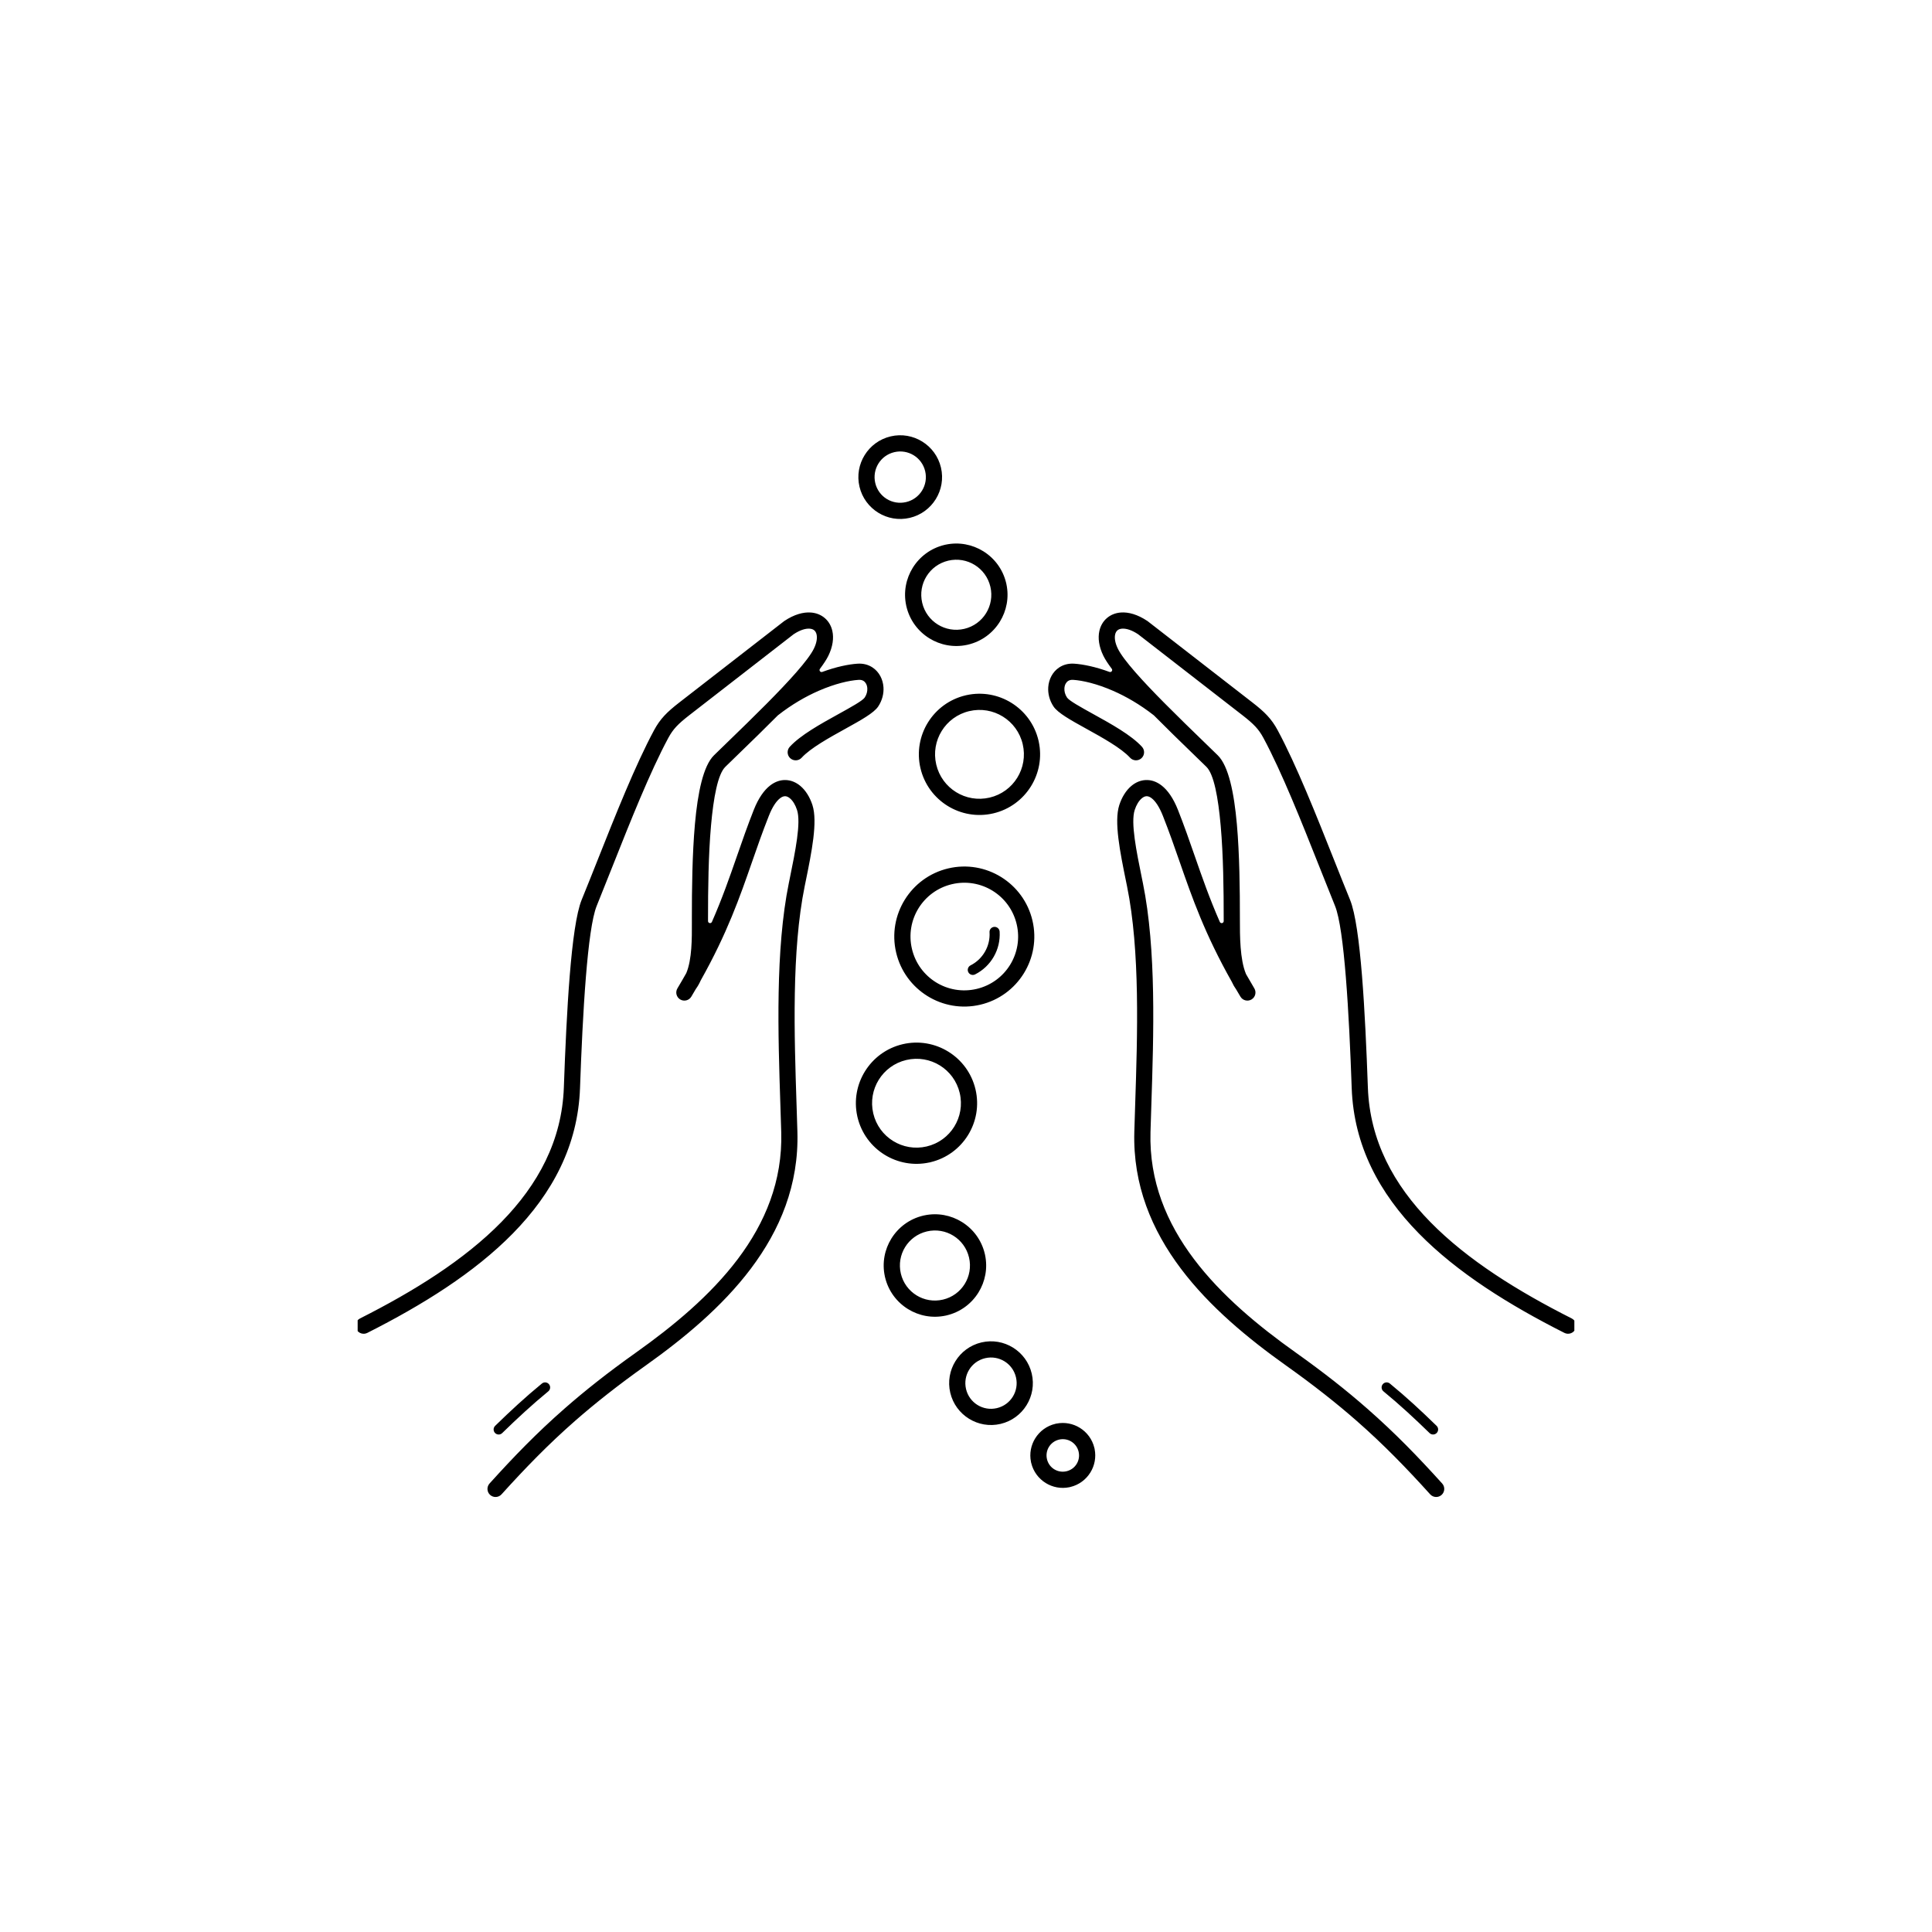 <?xml version="1.0" encoding="UTF-8"?>
<svg width="752pt" height="752pt" version="1.1" viewBox="0 0 752 752" xmlns="http://www.w3.org/2000/svg">
 <defs>
  <clipPath id="a">
   <path d="m139.21 169h473.58v414h-473.58z"/>
  </clipPath>
 </defs>
 <g clip-path="url(#a)">
  <path d="m298.33 273.98c0.094-0.105 0.191-0.207 0.301-0.305 0.016-0.012 0.027-0.023 0.039-0.035 8.355-8.438 15.902-16.645 18.105-21.137 1.086-2.215 1.383-4.125 1.062-5.551-0.152-0.68-0.461-1.227-0.887-1.594-0.426-0.367-1.031-0.598-1.785-0.656-1.625-0.125-3.754 0.516-6.238 2.156-0.02 0.012-0.031 0.023-0.051 0.035l-40.617 31.523c-2.16 1.676-3.758 3.043-5.043 4.426-1.211 1.305-2.16 2.668-3.098 4.402-7.137 13.27-14.766 32.48-21.762 50.098-2.293 5.773-4.523 11.391-6.094 15.246-1.824 4.473-3.18 14.879-4.219 27.75-1.066 13.246-1.766 28.754-2.281 43.176-0.801 22.48-10.82 40.957-26.121 56.566-15.055 15.359-35.219 27.895-56.672 38.73-1.555 0.785-3.445 0.16-4.231-1.395-0.785-1.555-0.16-3.445 1.395-4.231 20.914-10.562 40.52-22.73 55.016-37.52 14.254-14.543 23.582-31.664 24.32-52.375 0.523-14.684 1.227-30.371 2.281-43.445 1.086-13.449 2.57-24.488 4.66-29.621 2.34-5.742 4.191-10.406 6.094-15.195 7.082-17.832 14.801-37.273 22.059-50.766 1.195-2.223 2.434-3.988 4.035-5.711 1.527-1.645 3.359-3.215 5.809-5.117l40.715-31.602c0.055-0.043 0.113-0.086 0.172-0.125 3.809-2.551 7.375-3.519 10.332-3.297 2.137 0.16 3.984 0.93 5.438 2.184 1.449 1.25 2.453 2.949 2.91 4.973 0.621 2.746 0.199 6.113-1.555 9.695-0.703 1.438-1.828 3.144-3.266 5.055-0.215 0.285-0.215 0.66-0.004 0.945 0.211 0.285 0.574 0.395 0.906 0.27 5.461-2.008 10.258-2.977 13.75-3.207 2.258-0.148 4.223 0.422 5.828 1.484 1.285 0.852 2.309 2.016 3.035 3.375 0.695 1.305 1.109 2.777 1.211 4.312 0.16 2.457-0.477 5.109-2.047 7.484-1.684 2.539-6.769 5.352-12.621 8.59-6.363 3.519-13.727 7.59-17.176 11.355-1.172 1.281-3.16 1.367-4.441 0.199-1.281-1.172-1.367-3.16-0.199-4.441 4.188-4.566 12.012-8.895 18.777-12.637 5.121-2.832 9.574-5.297 10.402-6.543 0.773-1.168 1.09-2.445 1.012-3.609-0.043-0.648-0.203-1.246-0.469-1.746-0.234-0.441-0.562-0.816-0.961-1.082-0.496-0.328-1.148-0.5-1.953-0.445-3.715 0.242-9.238 1.504-15.59 4.281-4.953 2.168-10.379 5.258-15.809 9.512-0.027 0.02-0.051 0.043-0.074 0.066-5.035 5.082-10.285 10.176-14.859 14.605-2.027 1.965-3.922 3.801-5.551 5.398-2.918 2.859-4.59 11.875-5.566 22.828-1.023 11.508-1.172 24.961-1.168 36.023 0 0.387 0 0.785 0.004 1.191 0 0.379 0.258 0.691 0.629 0.77 0.367 0.078 0.73-0.109 0.883-0.457 4.016-9.148 6.875-17.363 9.73-25.578 2.078-5.977 4.16-11.957 6.559-18.02 1.828-4.617 4.031-7.68 6.34-9.477 2.008-1.562 4.109-2.223 6.168-2.141 2.07 0.086 3.996 0.91 5.66 2.316 2.012 1.699 3.656 4.293 4.668 7.418 2.106 6.496-0.324 18.406-2.652 29.824-0.406 1.996 0.16-0.805-0.359 1.758-5.133 25.258-4.062 57.863-3.168 85.121 0.117 3.539 0.23 6.984 0.328 10.457 0.598 20.711-6.797 38.258-18.137 53.309-11.168 14.828-26.152 27.188-41.012 37.754-5.316 3.781-10.207 7.438-14.785 11.031-4.586 3.606-8.738 7.055-12.582 10.422-5.289 4.637-10.137 9.234-14.82 13.953-4.734 4.769-9.238 9.594-13.824 14.664-1.164 1.289-3.152 1.387-4.441 0.223-1.289-1.164-1.387-3.152-0.223-4.441 4.731-5.231 9.312-10.145 14.02-14.887 4.758-4.793 9.707-9.484 15.141-14.25 4.047-3.547 8.289-7.074 12.832-10.645 4.551-3.578 9.523-7.289 15.031-11.203 14.414-10.246 28.918-22.195 39.633-36.422 10.547-14 17.426-30.254 16.875-49.336-0.094-3.269-0.211-6.805-0.328-10.434-0.906-27.582-1.992-60.574 3.289-86.551l0.363-1.781c-0.031 0.148-0.055 0.266 0 0 2.168-10.621 4.43-21.699 2.828-26.641-0.645-1.988-1.613-3.574-2.746-4.531-0.609-0.512-1.234-0.812-1.836-0.836-0.609-0.023-1.301 0.223-2.051 0.809-1.457 1.137-2.949 3.324-4.34 6.84-2.5 6.312-4.492 12.043-6.484 17.773-4.844 13.922-9.688 27.844-20.008 46.23-0.012 0.023-0.023 0.043-0.035 0.066-0.52 1.176-1.137 2.273-1.859 3.262-0.016 0.023-0.031 0.043-0.047 0.07-0.566 0.977-1.152 1.969-1.75 2.973-0.891 1.492-2.824 1.977-4.316 1.086s-1.977-2.824-1.086-4.316c0.594-0.996 1.172-1.977 1.734-2.945 0.008-0.012 0.012-0.023 0.02-0.035 0.047-0.09 0.098-0.18 0.156-0.27 0.008-0.012 0.012-0.02 0.02-0.031 0.512-0.887 1.012-1.762 1.5-2.625 0.016-0.027 0.027-0.055 0.039-0.082 2.211-5.293 2.18-13.48 2.156-19.656-0.004-0.594-0.004-1.172-0.004-1.727-0.004-11.188 0.148-24.816 1.191-36.566 1.094-12.301 3.258-22.707 7.414-26.777 1.707-1.672 3.574-3.484 5.578-5.422 4.566-4.426 9.824-9.52 14.816-14.555 0.012-0.012 0.023-0.023 0.035-0.039zm86.828 88.879c-0.066-1.086 0.758-2.019 1.844-2.09 1.086-0.066 2.019 0.758 2.09 1.844 0.219 3.484-0.617 6.863-2.277 9.758-1.668 2.91-4.176 5.34-7.277 6.902-0.969 0.488-2.156 0.098-2.644-0.871s-0.098-2.156 0.871-2.644c2.398-1.207 4.336-3.09 5.629-5.348 1.289-2.246 1.938-4.863 1.77-7.555zm-17.082 149.22c-5.219 1.121-10.426 0.074-14.664-2.551-4.344-2.691-7.66-7.035-8.922-12.391l-0.086-0.367v-0.02c-1.121-5.219-0.074-10.426 2.551-14.664 2.691-4.344 7.035-7.66 12.391-8.922l0.367-0.086h0.02c5.219-1.121 10.426-0.074 14.664 2.551 4.344 2.691 7.66 7.035 8.922 12.391l0.086 0.367v0.02c1.121 5.219 0.074 10.426-2.551 14.664-2.691 4.344-7.035 7.66-12.391 8.922l-0.367 0.086zm-11.359-7.902c2.965 1.836 6.637 2.539 10.312 1.676h0.004c3.668-0.863 6.633-3.125 8.469-6.086 1.836-2.965 2.539-6.637 1.676-10.312l-0.004-0.008c-0.863-3.664-3.125-6.629-6.082-8.461-2.965-1.836-6.637-2.539-10.312-1.676l-0.012 0.004c-3.664 0.863-6.625 3.125-8.457 6.082-1.836 2.965-2.539 6.637-1.676 10.312v0.004c0.863 3.664 3.125 6.633 6.082 8.465zm32.734 50.055c-4.367 1.027-8.742 0.184-12.289-2.016-3.551-2.199-6.262-5.746-7.289-10.121-1.027-4.367-0.184-8.742 2.016-12.289 2.199-3.551 5.746-6.262 10.121-7.289 4.367-1.027 8.742-0.184 12.289 2.016 3.551 2.199 6.262 5.746 7.289 10.121 1.027 4.367 0.184 8.742-2.016 12.289-2.199 3.551-5.746 6.262-10.121 7.289zm-8.984-7.367c2.168 1.344 4.859 1.859 7.555 1.223 2.688-0.633 4.859-2.285 6.199-4.453 1.344-2.168 1.859-4.859 1.227-7.555-0.633-2.688-2.285-4.859-4.453-6.199-2.168-1.344-4.859-1.859-7.555-1.223-2.688 0.633-4.859 2.285-6.199 4.453-1.344 2.168-1.859 4.859-1.227 7.555 0.633 2.688 2.285 4.859 4.453 6.199zm35.695 32.023c-3.254 0.656-6.488-0.012-9.133-1.648-2.754-1.707-4.859-4.457-5.656-7.852l-0.086-0.367v-0.031c-0.656-3.254 0.012-6.488 1.648-9.133 1.707-2.754 4.457-4.859 7.852-5.656l0.367-0.086h0.031c3.254-0.656 6.488 0.012 9.133 1.648 2.754 1.707 4.856 4.457 5.656 7.848l0.086 0.348v0.051c0.656 3.254-0.012 6.488-1.648 9.133-1.707 2.754-4.457 4.859-7.852 5.656l-0.367 0.086h-0.031zm-5.828-7.004c1.375 0.852 3.082 1.176 4.793 0.773h0.004c1.703-0.402 3.078-1.449 3.926-2.816 0.852-1.375 1.176-3.082 0.773-4.793v-0.004c-0.402-1.703-1.449-3.078-2.82-3.926-1.371-0.852-3.078-1.176-4.785-0.777-0.004 0-0.008 0-0.012 0.004l-0.168 0.043c-1.625 0.43-2.934 1.453-3.754 2.777-0.852 1.375-1.176 3.082-0.773 4.793v0.004c0.402 1.703 1.449 3.078 2.816 3.926zm148.84-16.902c0.777 0.758 0.797 2.004 0.039 2.781-0.758 0.777-2.004 0.797-2.781 0.039-2.945-2.875-5.852-5.637-8.84-8.355-2.984-2.719-5.988-5.336-9.105-7.891-0.84-0.691-0.961-1.93-0.27-2.766 0.691-0.84 1.93-0.961 2.766-0.27 3.25 2.668 6.297 5.316 9.258 8.016 2.961 2.695 5.906 5.5 8.934 8.449zm-105.9-281.3c0.109 0.094 0.207 0.195 0.301 0.305 0.012 0.016 0.023 0.027 0.035 0.039 4.992 5.031 10.25 10.129 14.816 14.551 2.004 1.941 3.871 3.754 5.578 5.422 4.176 4.09 6.344 14.535 7.434 26.863 1.031 11.668 1.176 25.387 1.172 36.645v0.355c-0.004 6.293-0.008 15.594 2.367 21.242 0.012 0.031 0.023 0.055 0.039 0.082 1.016 1.797 2.082 3.637 3.211 5.523 0.891 1.492 0.406 3.426-1.086 4.316s-3.426 0.406-4.316-1.086c-0.559-0.934-1.102-1.855-1.633-2.766-0.016-0.023-0.027-0.043-0.043-0.066-0.633-0.875-1.184-1.852-1.664-2.902-0.012-0.023-0.02-0.039-0.031-0.062-10.543-18.676-15.438-32.742-20.332-46.809-1.992-5.731-3.988-11.461-6.484-17.773-1.391-3.516-2.883-5.703-4.34-6.84-0.746-0.582-1.438-0.832-2.051-0.809-0.602 0.023-1.23 0.324-1.836 0.836-1.133 0.957-2.102 2.543-2.746 4.531-1.602 4.941 0.66 16.02 2.824 26.641 0.055 0.266 0.031 0.148 0 0l0.363 1.781c5.281 25.98 4.195 58.969 3.289 86.551-0.121 3.629-0.234 7.164-0.328 10.434-0.551 19.082 6.332 35.336 16.875 49.336 10.715 14.227 25.219 26.172 39.633 36.422 5.508 3.918 10.48 7.629 15.031 11.203 4.543 3.57 8.785 7.098 12.832 10.645 5.434 4.766 10.383 9.457 15.141 14.25 4.707 4.742 9.293 9.656 14.02 14.887 1.164 1.289 1.066 3.273-0.223 4.441-1.289 1.164-3.273 1.066-4.441-0.223-4.586-5.07-9.09-9.895-13.824-14.664-4.684-4.719-9.531-9.316-14.82-13.953-3.844-3.371-7.996-6.82-12.582-10.422-4.574-3.594-9.469-7.254-14.785-11.031-14.859-10.566-29.844-22.926-41.012-37.754-11.336-15.051-18.734-32.598-18.137-53.309 0.102-3.473 0.215-6.922 0.328-10.457 0.895-27.262 1.969-59.863-3.168-85.121-0.52-2.562 0.047 0.238-0.359-1.758-2.328-11.418-4.762-23.328-2.652-29.824 1.012-3.125 2.66-5.719 4.668-7.418 1.664-1.406 3.59-2.234 5.66-2.316 2.062-0.082 4.164 0.574 6.168 2.141 2.309 1.797 4.512 4.863 6.34 9.477 2.398 6.062 4.481 12.043 6.559 18.02 2.859 8.219 5.719 16.434 9.734 25.586 0.152 0.344 0.516 0.531 0.883 0.457 0.371-0.078 0.629-0.395 0.629-0.773v-0.672-0.355c0.004-10.996-0.141-24.438-1.172-36.102-0.973-11-2.644-20.062-5.559-22.918-1.633-1.598-3.527-3.434-5.555-5.398-4.574-4.434-9.824-9.523-14.859-14.605-0.023-0.023-0.047-0.043-0.074-0.066-5.43-4.254-10.855-7.344-15.809-9.512-6.356-2.781-11.879-4.039-15.59-4.281-0.805-0.051-1.461 0.121-1.953 0.445-0.402 0.266-0.727 0.641-0.961 1.082-0.266 0.5-0.426 1.098-0.469 1.746-0.078 1.164 0.238 2.441 1.012 3.609 0.824 1.246 5.277 3.707 10.402 6.543 6.766 3.742 14.594 8.07 18.777 12.637 1.172 1.281 1.082 3.269-0.199 4.441s-3.269 1.082-4.441-0.199c-3.449-3.766-10.809-7.836-17.176-11.355-5.852-3.234-10.938-6.051-12.621-8.59-1.574-2.375-2.207-5.027-2.047-7.484 0.102-1.535 0.516-3.008 1.211-4.312 0.727-1.359 1.746-2.523 3.035-3.375 1.602-1.062 3.57-1.629 5.828-1.484 3.492 0.23 8.289 1.199 13.75 3.207 0.332 0.121 0.695 0.016 0.906-0.27 0.211-0.285 0.211-0.66-0.004-0.945-1.441-1.91-2.562-3.621-3.266-5.055-1.758-3.582-2.176-6.949-1.555-9.695 0.457-2.023 1.461-3.723 2.91-4.973 1.453-1.254 3.301-2.023 5.438-2.184 2.957-0.223 6.523 0.746 10.332 3.297 0.059 0.039 0.117 0.082 0.172 0.125l40.715 31.602c2.449 1.898 4.281 3.469 5.809 5.117 1.598 1.727 2.84 3.488 4.035 5.711 7.254 13.492 14.977 32.934 22.059 50.766 1.902 4.793 3.754 9.453 6.094 15.195 2.094 5.133 3.578 16.172 4.66 29.621 1.055 13.074 1.758 28.762 2.281 43.445 0.738 20.711 10.066 37.832 24.32 52.375 14.5 14.793 34.102 26.957 55.016 37.52 1.555 0.785 2.176 2.676 1.395 4.231-0.785 1.555-2.676 2.176-4.231 1.395-21.453-10.832-41.613-23.371-56.672-38.73-15.301-15.609-25.32-34.086-26.121-56.566-0.512-14.422-1.211-29.93-2.281-43.176-1.039-12.871-2.394-23.277-4.219-27.75-1.57-3.852-3.801-9.473-6.094-15.246-6.996-17.621-14.625-36.828-21.762-50.098-0.934-1.738-1.887-3.098-3.098-4.402-1.281-1.383-2.879-2.746-5.043-4.426l-40.617-31.523c-0.016-0.012-0.031-0.023-0.051-0.035-2.484-1.641-4.613-2.277-6.238-2.156-0.754 0.059-1.359 0.289-1.785 0.656-0.43 0.371-0.734 0.914-0.887 1.594-0.32 1.426-0.023 3.336 1.062 5.551 2.203 4.492 9.746 12.699 18.105 21.137 0.012 0.012 0.023 0.023 0.039 0.035zm-8.777 68.25c-0.039-0.184-0.086-0.414 0 0zm-75.387-3.926c7.312-1.719 14.641-0.309 20.57 3.367 5.934 3.676 10.465 9.609 12.188 16.934 1.719 7.312 0.309 14.641-3.367 20.57-3.676 5.934-9.609 10.465-16.934 12.188-7.312 1.719-14.641 0.309-20.57-3.367-5.934-3.676-10.465-9.609-12.188-16.934-1.719-7.312-0.309-14.641 3.367-20.57 3.676-5.934 9.609-10.465 16.934-12.188zm17.266 8.719c-4.555-2.82-10.191-3.902-15.832-2.574-5.633 1.324-10.191 4.801-13.012 9.352-2.82 4.555-3.902 10.191-2.574 15.832 1.324 5.633 4.801 10.191 9.352 13.012 4.555 2.82 10.191 3.902 15.832 2.574 5.633-1.324 10.191-4.801 13.012-9.352 2.82-4.555 3.902-10.191 2.574-15.832-1.324-5.633-4.801-10.191-9.352-13.012zm-9.094-69.934h-0.004c-4.648 1.094-8.41 3.965-10.734 7.719-2.328 3.758-3.223 8.414-2.125 13.074 1.094 4.648 3.961 8.414 7.719 10.738 3.758 2.328 8.414 3.223 13.074 2.125 4.648-1.094 8.414-3.965 10.738-7.719 2.328-3.758 3.223-8.414 2.125-13.074v-0.004c-1.094-4.648-3.965-8.41-7.719-10.734-3.758-2.328-8.414-3.223-13.074-2.125zm-1.047-6.227c6.203-1.352 12.395-0.113 17.426 3 5.141 3.184 9.062 8.32 10.555 14.66l0.086 0.367v0.016c1.352 6.203 0.113 12.395-3 17.426-3.184 5.141-8.32 9.062-14.66 10.555-6.332 1.488-12.672 0.266-17.809-2.914-5.141-3.184-9.062-8.32-10.555-14.66-1.488-6.332-0.266-12.672 2.914-17.809 3.184-5.141 8.32-9.062 14.66-10.555l0.367-0.086zm-7.141-52.332h-0.004c-3.664 0.863-6.633 3.125-8.465 6.082-1.836 2.965-2.539 6.637-1.676 10.312v0.004c0.863 3.664 3.125 6.633 6.082 8.465 2.965 1.836 6.637 2.539 10.312 1.676l0.008-0.004c3.664-0.863 6.629-3.125 8.461-6.082 1.836-2.965 2.539-6.637 1.676-10.312l-0.004-0.008c-0.863-3.664-3.125-6.629-6.082-8.461-2.965-1.836-6.637-2.539-10.312-1.676zm-1.043-6.227c5.219-1.121 10.426-0.074 14.664 2.551 4.344 2.691 7.66 7.035 8.922 12.391l0.086 0.367v0.02c1.121 5.219 0.074 10.426-2.551 14.664-2.691 4.344-7.035 7.66-12.391 8.922l-0.367 0.086h-0.02c-5.219 1.121-10.426 0.074-14.664-2.551-4.344-2.691-7.664-7.035-8.922-12.391l-0.086-0.367v-0.02c-1.121-5.219-0.074-10.426 2.551-14.664 2.691-4.344 7.035-7.66 12.391-8.922l0.367-0.086zm-21.375-42.152c4.367-1.027 8.742-0.184 12.289 2.016 3.551 2.199 6.262 5.746 7.289 10.121 1.027 4.367 0.184 8.742-2.016 12.289-2.199 3.551-5.746 6.262-10.121 7.289-4.367 1.027-8.742 0.184-12.289-2.016-3.551-2.199-6.262-5.746-7.289-10.121-1.027-4.367-0.184-8.742 2.016-12.289 2.199-3.551 5.746-6.262 10.121-7.289zm8.984 7.367c-2.168-1.344-4.859-1.859-7.555-1.227-2.688 0.633-4.859 2.285-6.199 4.453-1.344 2.168-1.859 4.859-1.227 7.555 0.633 2.688 2.285 4.859 4.453 6.199 2.168 1.344 4.859 1.859 7.555 1.223 2.688-0.633 4.859-2.285 6.199-4.453 1.344-2.168 1.859-4.859 1.227-7.555-0.633-2.688-2.285-4.859-4.453-6.199zm5.035 269.02h0.004c4.648-1.094 8.414-3.965 10.738-7.719 2.328-3.758 3.219-8.414 2.125-13.07v-0.004c-1.094-4.648-3.961-8.414-7.719-10.738-3.758-2.328-8.414-3.223-13.074-2.125-4.648 1.094-8.414 3.965-10.738 7.719-2.328 3.758-3.223 8.414-2.125 13.074v0.004c1.094 4.648 3.965 8.41 7.719 10.734 3.758 2.328 8.414 3.223 13.074 2.125zm1.047 6.227c-6.203 1.352-12.395 0.113-17.426-3-5.141-3.184-9.062-8.32-10.555-14.66l-0.086-0.367v-0.016c-1.352-6.203-0.113-12.395 3-17.426 3.184-5.141 8.32-9.062 14.66-10.555 6.332-1.488 12.672-0.266 17.809 2.914 5.129 3.176 9.047 8.297 10.543 14.617l0.012 0.047c1.488 6.332 0.266 12.672-2.914 17.809-3.168 5.117-8.277 9.031-14.582 10.535-0.023 0.004-0.043 0.012-0.066 0.02l-0.137 0.047c-0.086 0.027-0.16 0.039-0.25 0.039h-0.008zm-166.27 105.34c-0.777 0.758-2.023 0.742-2.781-0.039-0.758-0.777-0.742-2.023 0.039-2.781 3.023-2.949 5.969-5.754 8.934-8.449 2.965-2.699 6.008-5.348 9.258-8.016 0.84-0.691 2.078-0.57 2.766 0.27 0.691 0.84 0.57 2.078-0.27 2.766-3.117 2.559-6.117 5.172-9.105 7.891s-5.894 5.484-8.84 8.355zm111.93-215.88c0.086-0.418 0.035-0.184 0 0z"/>
 </g>
</svg>

